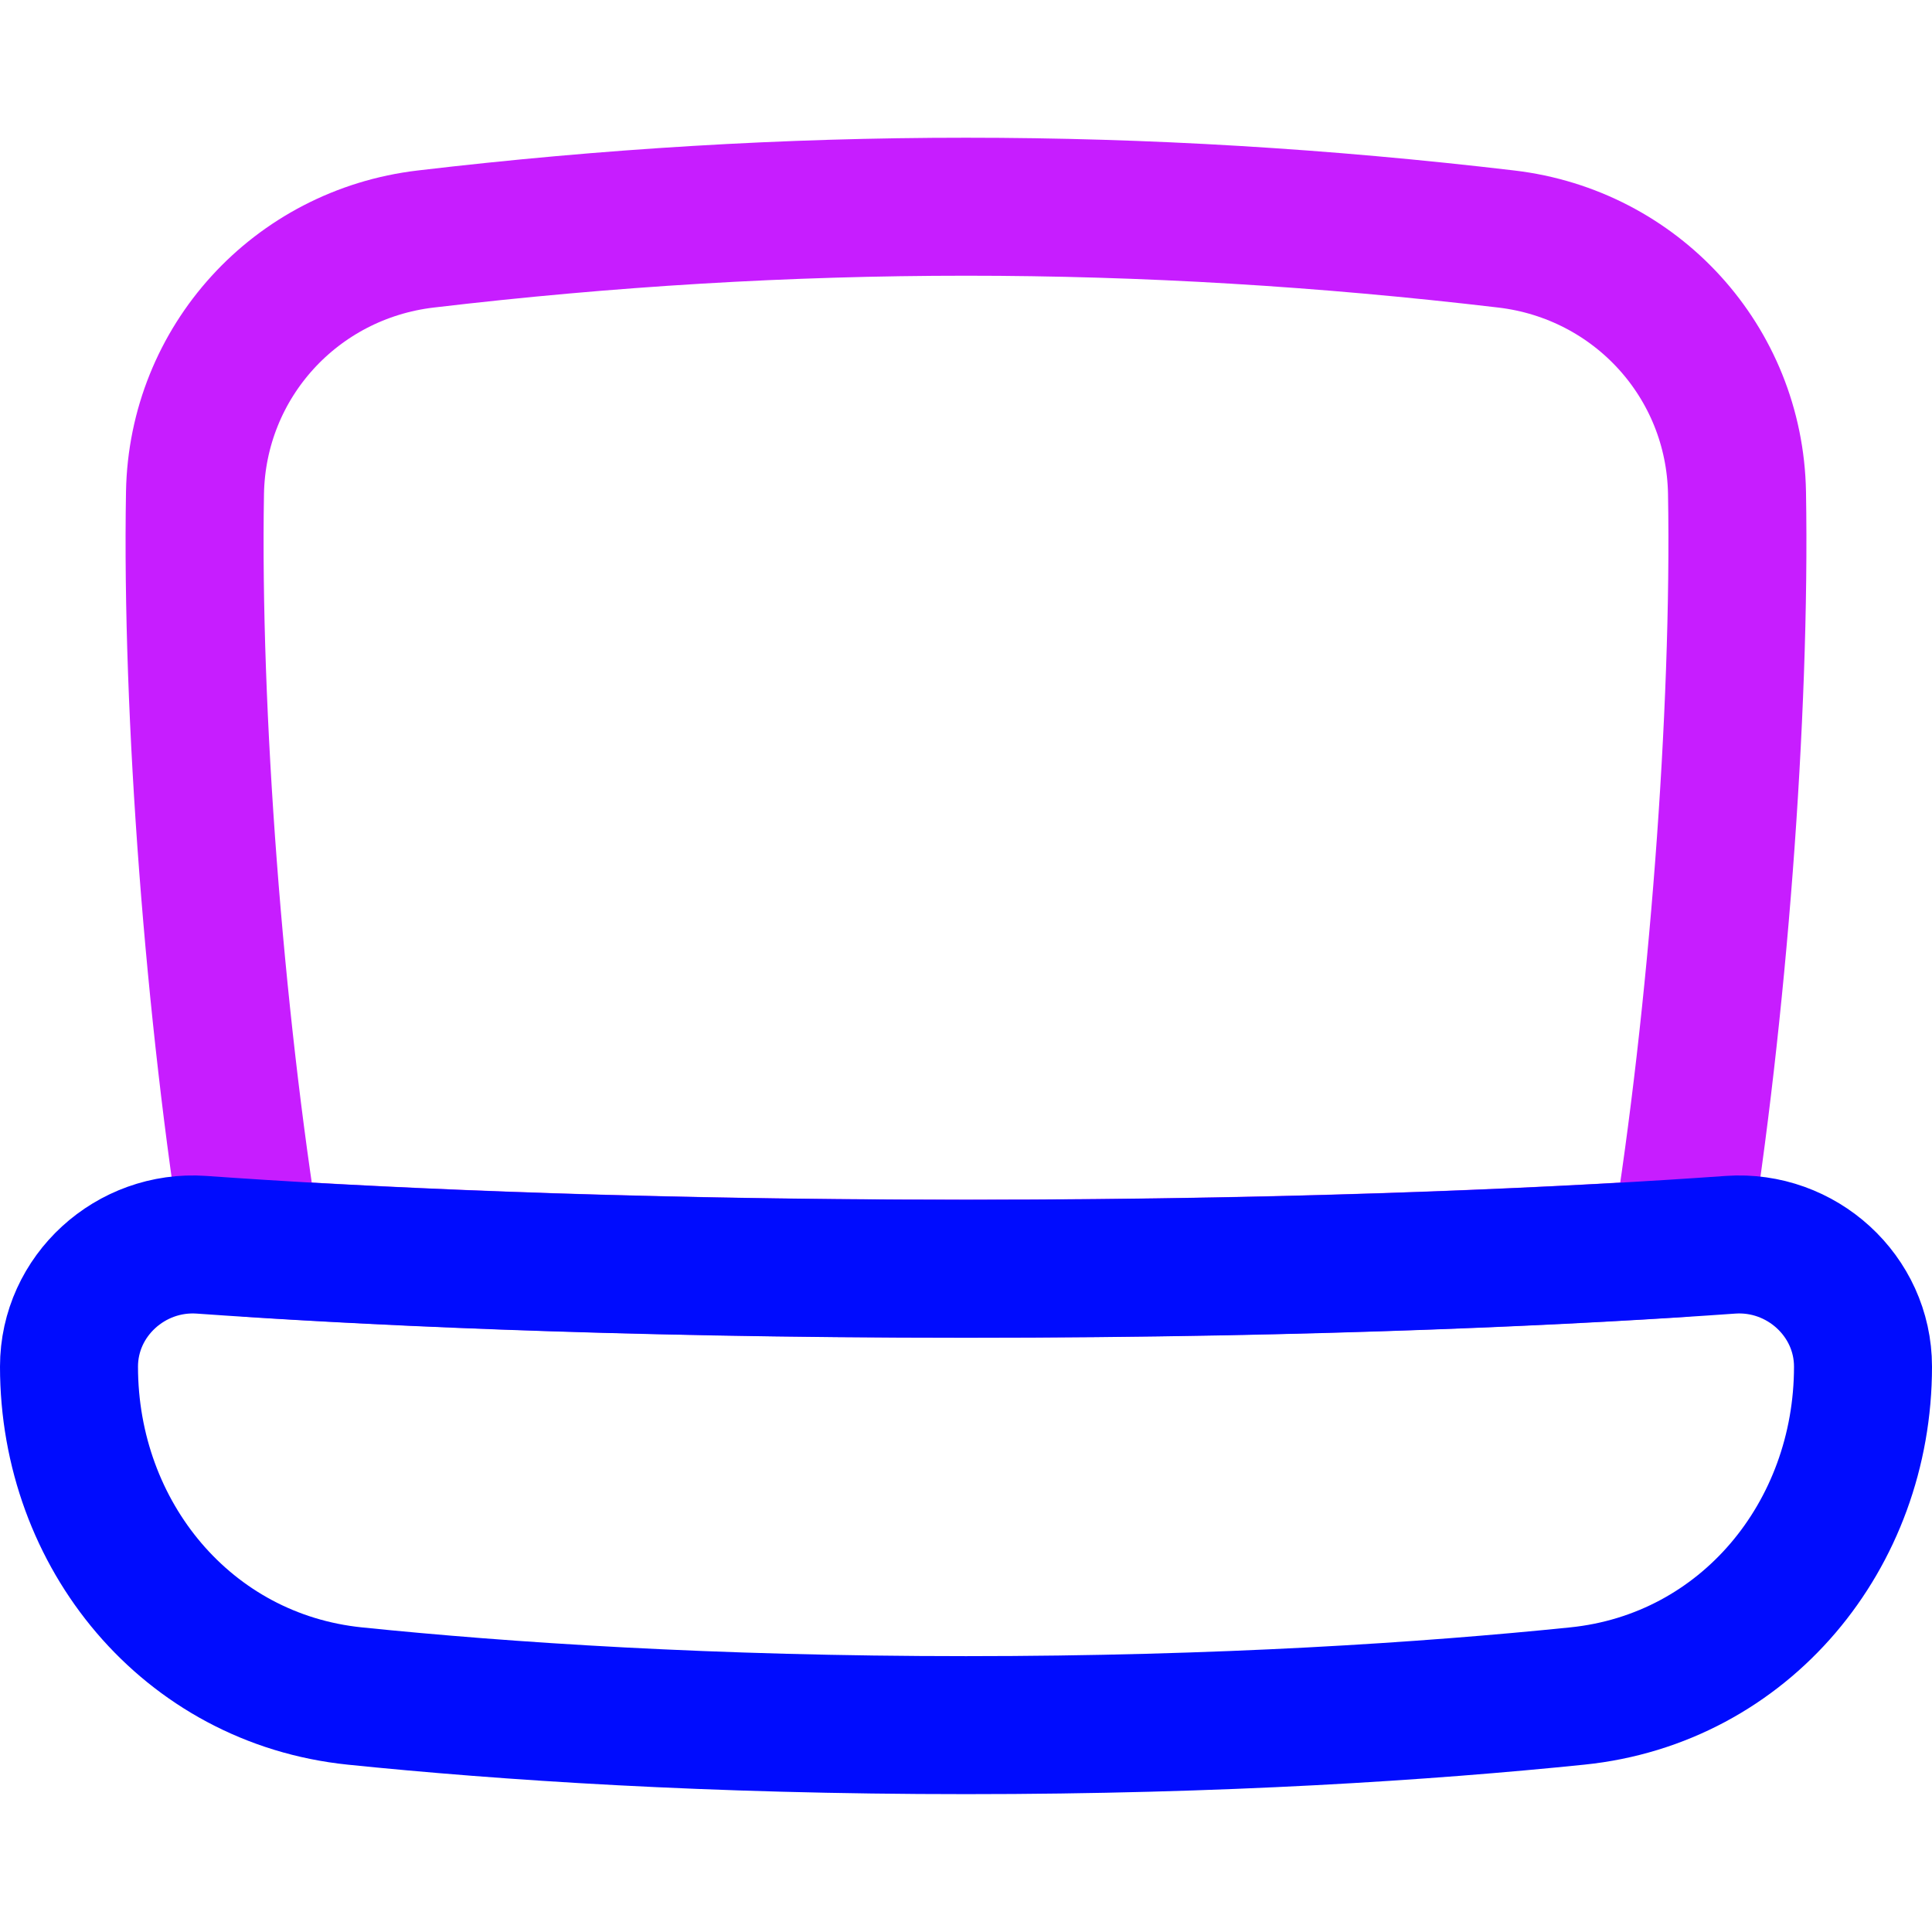 <svg xmlns="http://www.w3.org/2000/svg" fill="none" viewBox="0 0 14 14" id="Laptop--Streamline-Flex-Neon">
  <desc>
    Laptop Streamline Icon: https://streamlinehq.com
  </desc>
  <g id="laptop--device-laptop-electronics-computer-notebook">
    <path id="Subtract" stroke="#c71dff" stroke-linecap="round" stroke-linejoin="round" d="M12.173 9.044c-1.098 0.07 -2.852 0.149 -5.173 0.149 -2.321 0 -4.076 -0.079 -5.174 -0.149 -0.271 -1.676 -0.441 -3.875 -0.413 -5.473 0.017 -0.948 0.73 -1.728 1.672 -1.839 2.643 -0.312 5.187 -0.312 7.83 0 0.942 0.111 1.655 0.89 1.672 1.839 0.028 1.598 -0.142 3.797 -0.413 5.473Z" stroke-width="1"></path>
    <path id="Rectangle 56" stroke="#000cfe" stroke-linecap="round" stroke-linejoin="round" d="M0.5 9.903c0 -0.514 0.447 -0.919 0.96 -0.883 1.051 0.075 2.94 0.174 5.54 0.174s4.489 -0.099 5.54 -0.174c0.513 -0.036 0.96 0.369 0.96 0.883v0c0 1.222 -0.856 2.263 -2.071 2.387 -1.085 0.111 -2.576 0.211 -4.429 0.211 -1.853 0 -3.344 -0.1 -4.429 -0.211C1.356 12.165 0.5 11.124 0.5 9.903v0Z" stroke-width="1"></path>
  </g>
</svg>